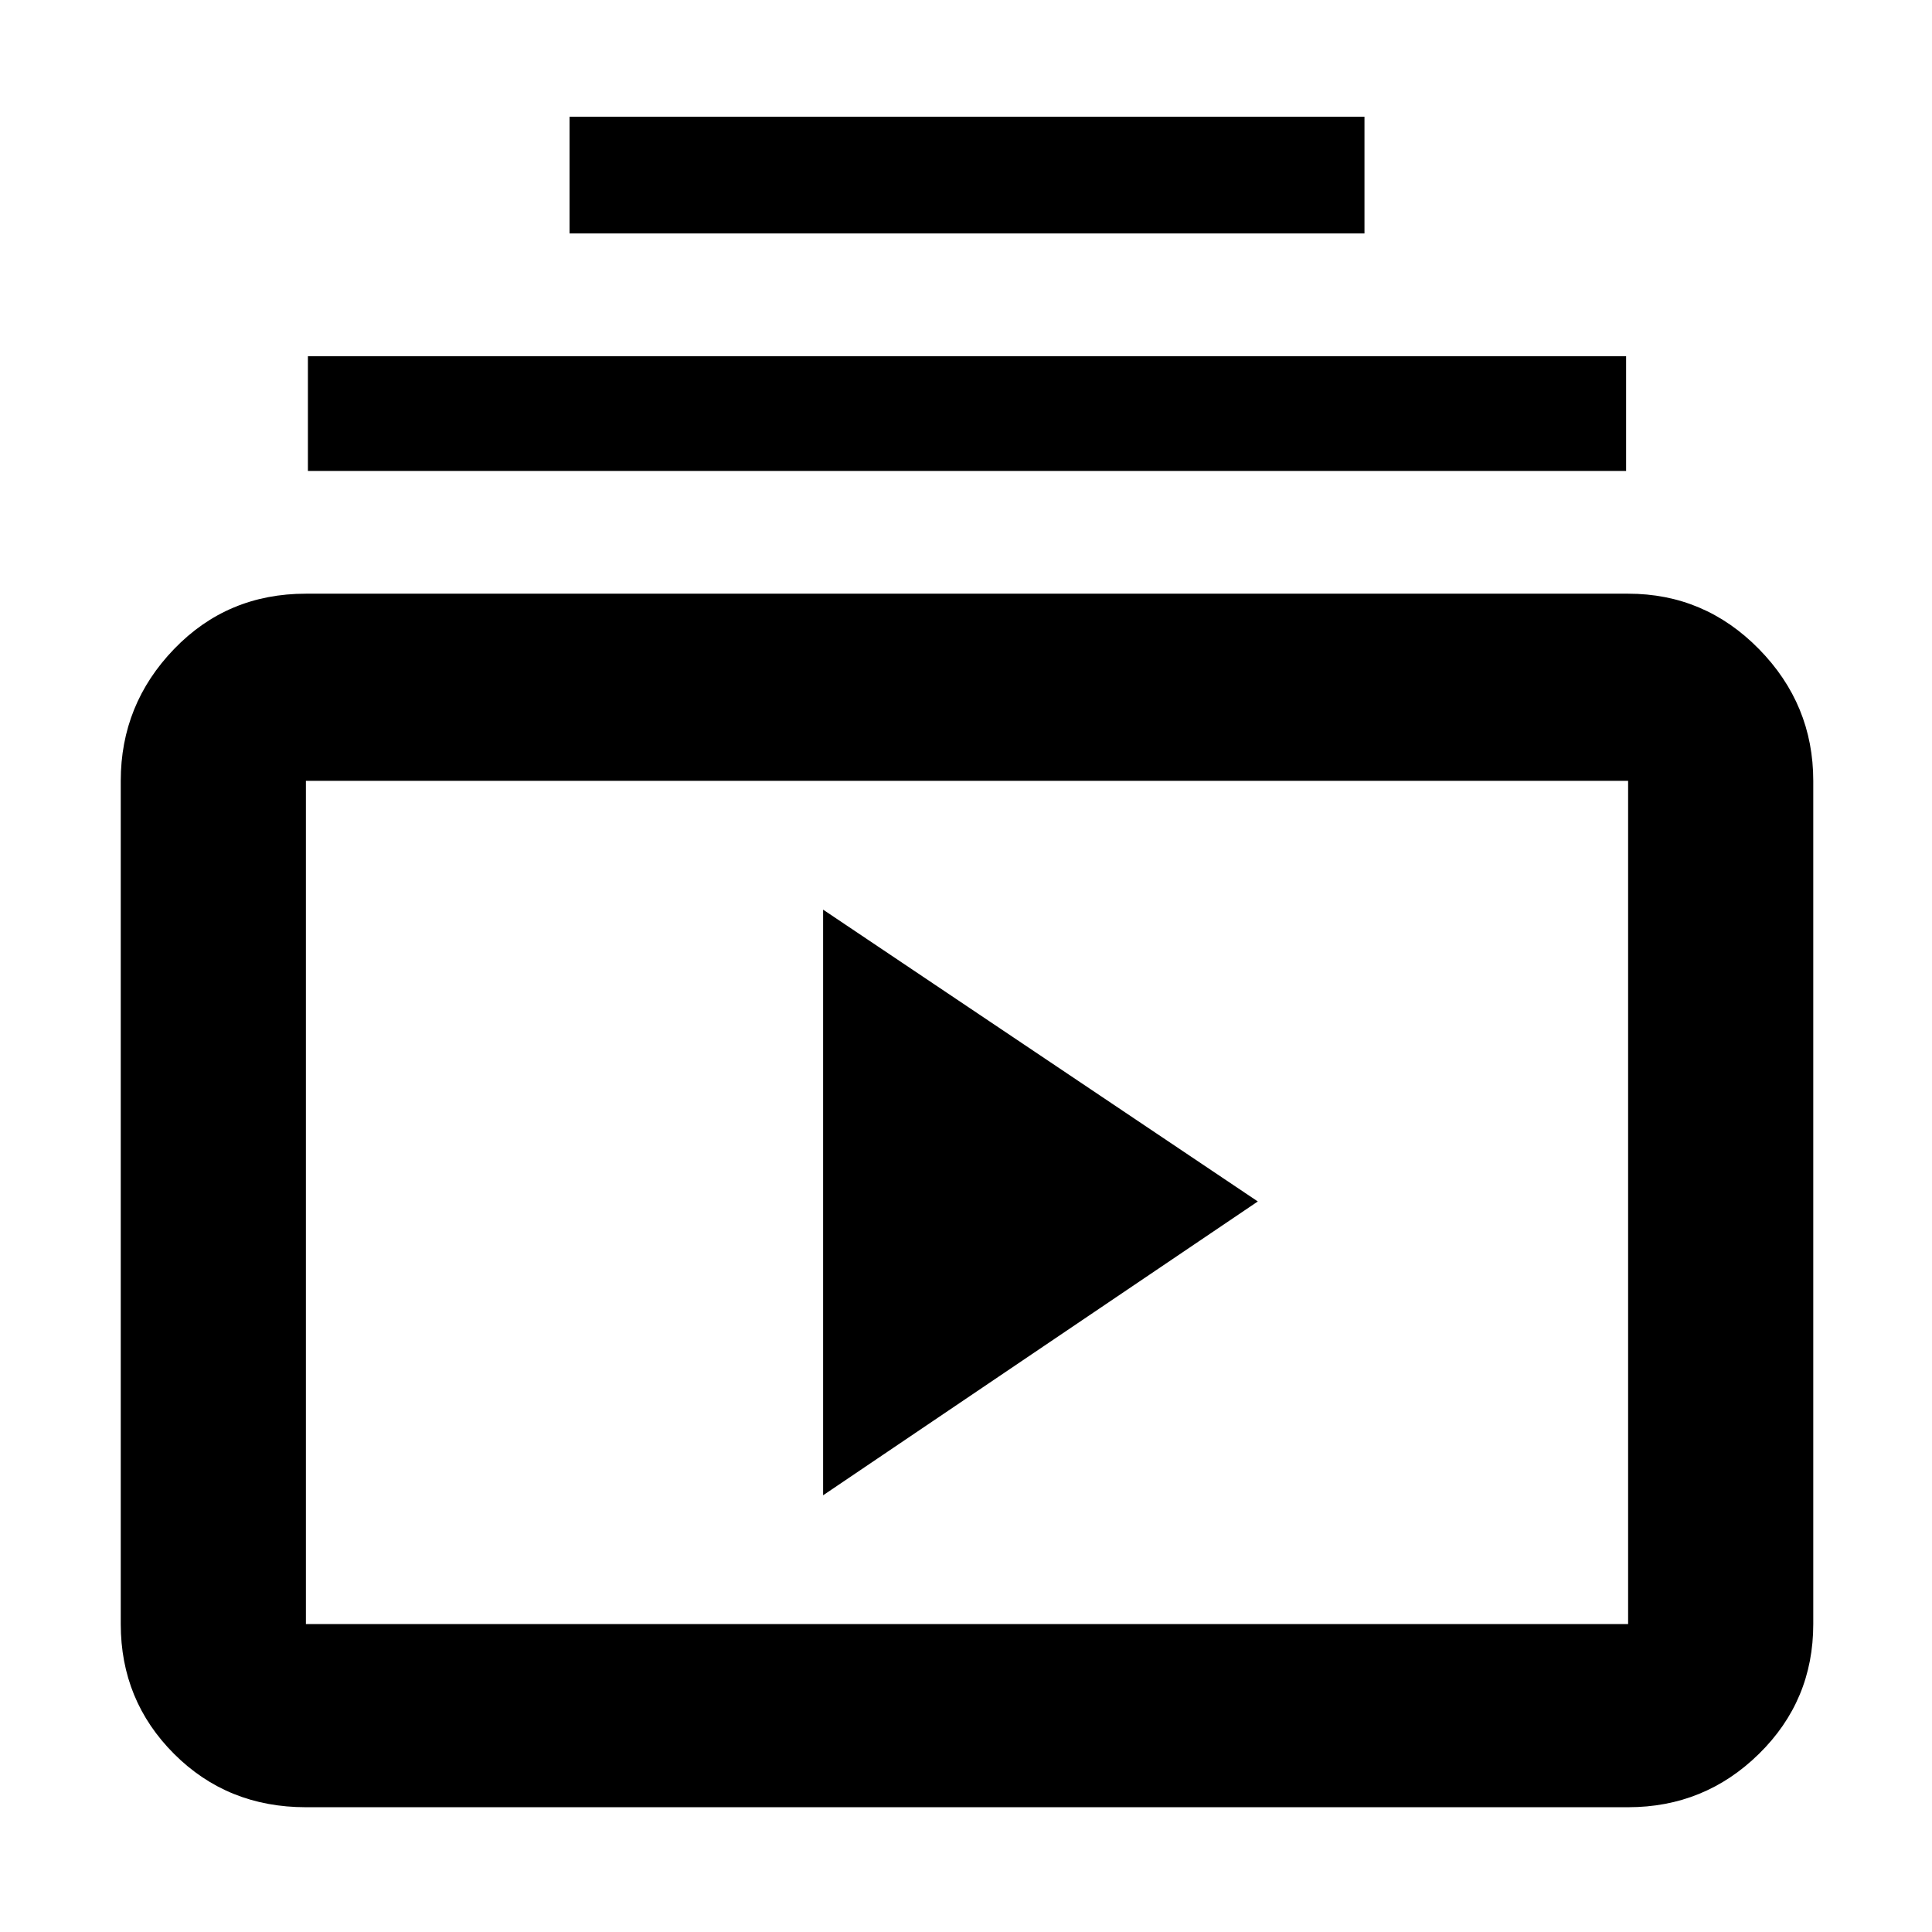 <svg xmlns="http://www.w3.org/2000/svg" height="48" width="48"><path d="M14.15 5.8V2.9H33.9V5.8ZM7.65 11.7V8.85H40.4V11.7ZM7.6 44.9Q5.65 44.9 4.325 43.575Q3 42.25 3 40.35V19.4Q3 17.5 4.325 16.125Q5.65 14.75 7.6 14.75H40.45Q42.35 14.75 43.7 16.125Q45.05 17.5 45.05 19.4V40.35Q45.05 42.25 43.7 43.575Q42.35 44.9 40.45 44.9ZM7.6 40.35H40.45Q40.45 40.35 40.45 40.35Q40.45 40.35 40.45 40.35V19.4Q40.45 19.4 40.45 19.4Q40.45 19.4 40.45 19.4H7.6Q7.6 19.4 7.6 19.4Q7.6 19.4 7.6 19.4V40.35Q7.6 40.35 7.6 40.35Q7.6 40.35 7.6 40.35ZM20.45 37.15 31.25 29.85 20.45 22.6ZM7.6 19.4Q7.6 19.4 7.6 19.4Q7.6 19.4 7.6 19.4V40.35Q7.6 40.3 7.6 40.325Q7.6 40.35 7.6 40.35Q7.6 40.35 7.6 40.35Q7.6 40.35 7.6 40.35V19.4Q7.6 19.4 7.6 19.4Q7.6 19.4 7.6 19.4Z"/></svg>